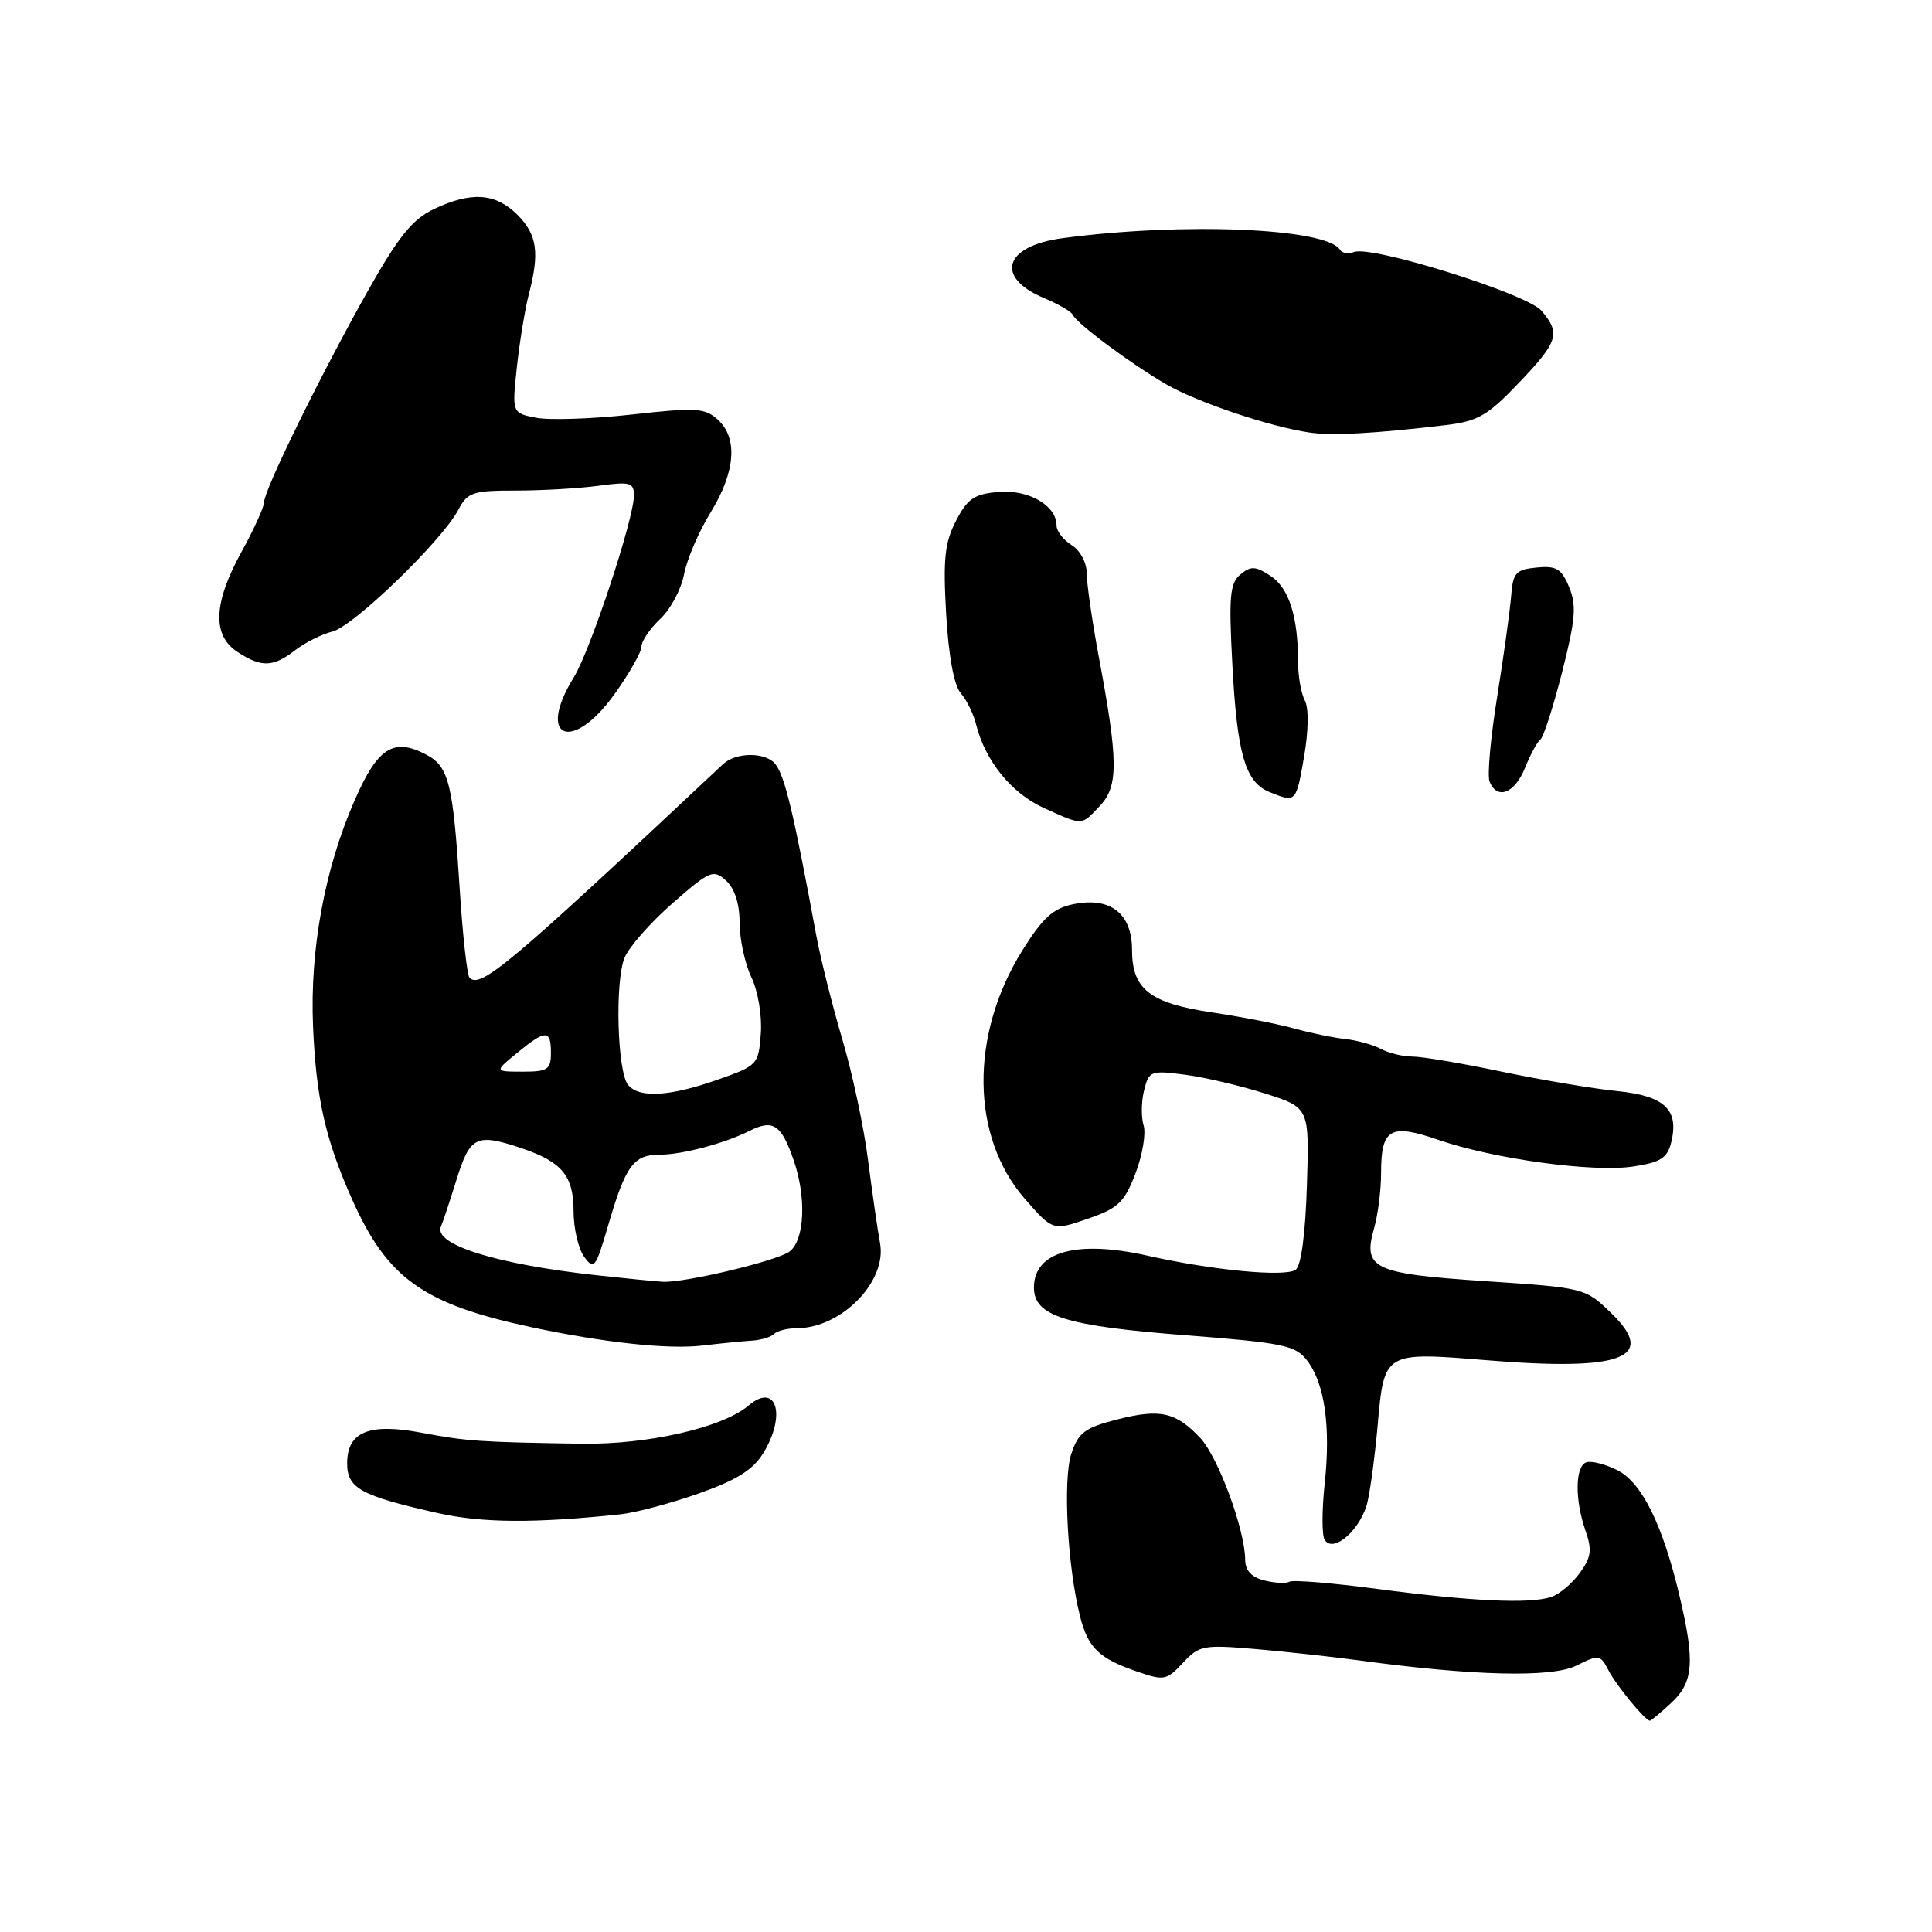 <?xml version="1.0" encoding="UTF-8" standalone="no"?>
<!DOCTYPE svg PUBLIC "-//W3C//DTD SVG 1.1//EN" "http://www.w3.org/Graphics/SVG/1.1/DTD/svg11.dtd" >
<svg xmlns="http://www.w3.org/2000/svg" xmlns:xlink="http://www.w3.org/1999/xlink" version="1.1" viewBox="0 0 256 256">
 <g >
 <path fill="currentColor"
d=" M 221.45 225.64 C 224.40 222.90 224.61 220.22 222.55 211.49 C 220.33 202.05 217.54 196.41 214.29 194.80 C 212.71 194.01 210.87 193.54 210.21 193.76 C 208.71 194.26 208.65 198.69 210.08 202.80 C 210.98 205.37 210.85 206.34 209.33 208.43 C 208.32 209.82 206.63 211.24 205.56 211.60 C 202.75 212.55 195.01 212.19 182.57 210.55 C 176.57 209.75 171.30 209.32 170.87 209.58 C 170.44 209.84 168.95 209.77 167.55 209.42 C 165.82 208.99 165.00 208.10 164.99 206.64 C 164.96 202.67 161.41 193.07 159.04 190.54 C 155.80 187.09 153.71 186.63 147.97 188.10 C 143.73 189.19 142.88 189.83 141.95 192.65 C 140.83 196.06 141.44 207.52 143.10 214.13 C 144.17 218.37 145.60 219.75 150.72 221.51 C 154.22 222.72 154.60 222.65 156.74 220.34 C 158.88 218.03 159.46 217.92 166.26 218.50 C 170.24 218.84 176.43 219.52 180.00 220.00 C 195.16 222.07 205.64 222.33 208.89 220.70 C 211.86 219.22 212.06 219.25 213.13 221.32 C 214.17 223.34 218.00 228.00 218.62 228.00 C 218.77 228.00 220.05 226.94 221.45 225.64 Z  M 181.23 198.89 C 181.64 197.03 182.23 192.51 182.55 188.85 C 183.41 179.11 183.39 179.13 196.89 180.23 C 214.95 181.72 219.64 179.95 213.50 174.00 C 210.05 170.66 209.98 170.64 196.77 169.76 C 181.89 168.76 180.54 168.11 182.09 162.69 C 182.59 160.94 183.00 157.69 183.00 155.46 C 183.00 149.53 184.20 148.83 190.60 151.04 C 197.99 153.58 211.07 155.37 216.40 154.57 C 219.99 154.03 220.92 153.45 221.43 151.43 C 222.53 147.04 220.61 145.21 214.25 144.57 C 211.09 144.25 204.22 143.09 198.99 142.00 C 193.76 140.90 188.44 140.00 187.17 140.00 C 185.91 140.00 184.02 139.55 182.99 138.99 C 181.95 138.44 179.84 137.85 178.30 137.68 C 176.76 137.52 173.70 136.89 171.50 136.28 C 169.30 135.67 164.42 134.72 160.66 134.16 C 152.37 132.93 150.00 131.09 150.00 125.87 C 150.00 121.02 147.11 118.79 142.17 119.82 C 139.52 120.37 138.13 121.65 135.41 126.03 C 128.49 137.18 128.64 150.62 135.77 158.82 C 139.50 163.09 139.50 163.09 144.14 161.49 C 148.17 160.10 148.99 159.32 150.46 155.47 C 151.39 153.03 151.87 150.17 151.53 149.11 C 151.20 148.04 151.22 145.96 151.60 144.47 C 152.24 141.89 152.48 141.81 157.07 142.41 C 159.71 142.76 164.48 143.89 167.68 144.91 C 173.50 146.77 173.50 146.77 173.17 157.12 C 172.97 163.58 172.40 167.77 171.67 168.26 C 170.22 169.23 160.65 168.32 152.04 166.38 C 142.64 164.27 137.00 165.85 137.00 170.60 C 137.00 174.38 141.13 175.69 157.00 176.92 C 170.10 177.94 171.66 178.27 173.20 180.28 C 175.53 183.32 176.34 189.00 175.53 196.58 C 175.15 200.08 175.15 203.43 175.52 204.03 C 176.69 205.92 180.44 202.55 181.23 198.89 Z  M 82.17 200.66 C 84.19 200.45 88.88 199.20 92.59 197.89 C 97.63 196.11 99.79 194.76 101.16 192.51 C 104.23 187.47 102.86 183.11 99.19 186.24 C 95.75 189.17 85.80 191.44 77.00 191.30 C 63.55 191.09 61.83 190.97 55.89 189.85 C 48.90 188.52 46.00 189.72 46.00 193.91 C 46.00 197.21 47.82 198.20 58.00 200.49 C 63.93 201.81 70.75 201.86 82.17 200.66 Z  M 99.67 177.64 C 100.86 177.56 102.17 177.16 102.58 176.75 C 103.00 176.34 104.33 176.00 105.55 176.00 C 111.49 176.00 117.56 169.80 116.61 164.71 C 116.28 162.94 115.57 157.99 115.02 153.71 C 114.48 149.42 112.95 142.22 111.61 137.71 C 110.28 133.19 108.73 127.03 108.17 124.00 C 105.15 107.66 104.00 102.84 102.74 101.25 C 101.47 99.64 97.53 99.64 95.81 101.25 C 67.52 127.81 63.70 131.03 62.22 129.56 C 61.89 129.22 61.30 123.90 60.91 117.73 C 60.04 103.94 59.47 101.59 56.57 100.04 C 52.18 97.69 50.07 99.01 47.01 106.00 C 43.02 115.11 41.05 125.82 41.48 136.00 C 41.89 145.58 43.12 151.01 46.69 159.00 C 51.36 169.44 56.12 172.82 70.50 175.88 C 80.00 177.90 88.52 178.82 93.00 178.30 C 95.47 178.01 98.48 177.71 99.67 177.64 Z  M 145.77 106.75 C 148.21 104.15 148.18 100.78 145.59 87.00 C 144.72 82.33 144.00 77.37 144.00 75.99 C 144.00 74.57 143.14 72.94 142.00 72.23 C 140.90 71.55 140.00 70.38 140.00 69.65 C 140.00 66.99 136.34 64.86 132.35 65.18 C 129.10 65.45 128.21 66.05 126.68 69.00 C 125.18 71.89 124.95 74.05 125.37 81.36 C 125.69 86.93 126.41 90.82 127.31 91.86 C 128.09 92.76 129.01 94.62 129.34 96.00 C 130.52 100.78 134.02 105.11 138.27 107.04 C 143.55 109.43 143.24 109.44 145.77 106.75 Z  M 172.80 100.25 C 173.39 96.81 173.43 93.82 172.90 92.82 C 172.40 91.89 172.00 89.58 172.00 87.69 C 172.00 81.68 170.79 77.91 168.36 76.31 C 166.35 75.00 165.74 74.97 164.36 76.12 C 162.97 77.27 162.81 79.03 163.29 87.99 C 163.92 99.95 165.01 103.67 168.24 104.96 C 171.73 106.37 171.74 106.36 172.80 100.25 Z  M 202.07 101.75 C 202.79 99.96 203.71 98.27 204.11 97.99 C 204.51 97.71 205.80 93.71 206.98 89.09 C 208.76 82.10 208.92 80.22 207.92 77.80 C 206.90 75.35 206.22 74.94 203.61 75.20 C 200.84 75.47 200.47 75.89 200.23 79.00 C 200.08 80.92 199.25 86.90 198.39 92.28 C 197.52 97.66 197.06 102.72 197.37 103.53 C 198.34 106.04 200.70 105.15 202.07 101.75 Z  M 81.41 92.00 C 83.38 89.25 85.00 86.40 85.00 85.67 C 85.00 84.94 86.12 83.30 87.48 82.01 C 88.85 80.73 90.27 78.07 90.64 76.10 C 91.01 74.13 92.59 70.44 94.16 67.90 C 97.46 62.53 97.80 58.04 95.10 55.59 C 93.40 54.05 92.20 53.98 83.69 54.93 C 78.47 55.51 72.76 55.70 71.01 55.35 C 67.84 54.72 67.84 54.72 68.49 48.61 C 68.86 45.25 69.57 40.92 70.07 39.00 C 71.52 33.47 71.18 31.09 68.55 28.45 C 65.66 25.57 62.43 25.35 57.48 27.71 C 54.65 29.06 52.80 31.35 48.79 38.46 C 42.64 49.37 35.00 64.91 35.00 66.52 C 35.00 67.16 33.66 70.11 32.02 73.09 C 28.27 79.88 28.09 84.18 31.46 86.38 C 34.64 88.47 36.19 88.42 39.12 86.15 C 40.43 85.14 42.65 84.03 44.05 83.68 C 46.84 83.00 58.58 71.64 60.73 67.55 C 61.95 65.23 62.62 65.00 68.39 65.00 C 71.87 65.00 76.81 64.71 79.36 64.36 C 83.49 63.80 84.00 63.94 84.00 65.65 C 84.00 68.75 78.23 86.20 76.02 89.77 C 71.03 97.87 75.78 99.83 81.41 92.00 Z  M 191.49 56.34 C 195.83 55.82 197.09 55.10 201.24 50.75 C 206.49 45.25 206.82 44.19 204.25 41.17 C 202.35 38.93 181.77 32.49 179.42 33.39 C 178.67 33.68 177.84 33.55 177.56 33.10 C 175.78 30.22 156.77 29.42 140.79 31.56 C 133.02 32.60 131.77 36.75 138.39 39.52 C 140.28 40.31 141.97 41.30 142.16 41.73 C 142.66 42.86 149.87 48.23 154.49 50.90 C 158.60 53.29 168.24 56.54 173.50 57.31 C 176.50 57.76 182.10 57.45 191.49 56.34 Z  M 79.00 168.97 C 65.76 167.52 57.39 164.90 58.43 162.52 C 58.68 161.96 59.61 159.14 60.51 156.25 C 62.29 150.54 63.13 150.14 69.10 152.14 C 74.45 153.94 76.00 155.80 76.00 160.46 C 76.00 162.75 76.63 165.48 77.41 166.54 C 78.70 168.32 78.94 168.01 80.55 162.49 C 82.89 154.44 83.93 153.00 87.42 153.00 C 90.37 153.00 96.00 151.51 99.24 149.88 C 102.43 148.26 103.52 148.97 105.17 153.75 C 106.87 158.67 106.62 164.28 104.64 165.82 C 103.05 167.06 90.58 170.03 87.79 169.84 C 86.53 169.76 82.58 169.36 79.00 168.97 Z  M 83.22 143.75 C 81.79 142.00 81.46 130.04 82.76 126.90 C 83.35 125.47 86.21 122.22 89.12 119.68 C 94.07 115.35 94.52 115.16 96.20 116.68 C 97.35 117.73 98.00 119.73 98.00 122.25 C 98.00 124.42 98.70 127.68 99.56 129.49 C 100.45 131.35 100.99 134.61 100.81 136.97 C 100.51 141.07 100.38 141.21 95.04 143.08 C 88.72 145.30 84.68 145.53 83.22 143.75 Z  M 68.50 139.53 C 72.30 136.41 73.00 136.41 73.00 139.50 C 73.00 141.72 72.58 142.00 69.25 142.00 C 65.50 141.99 65.50 141.99 68.50 139.53 Z "/>
</g>
</svg>